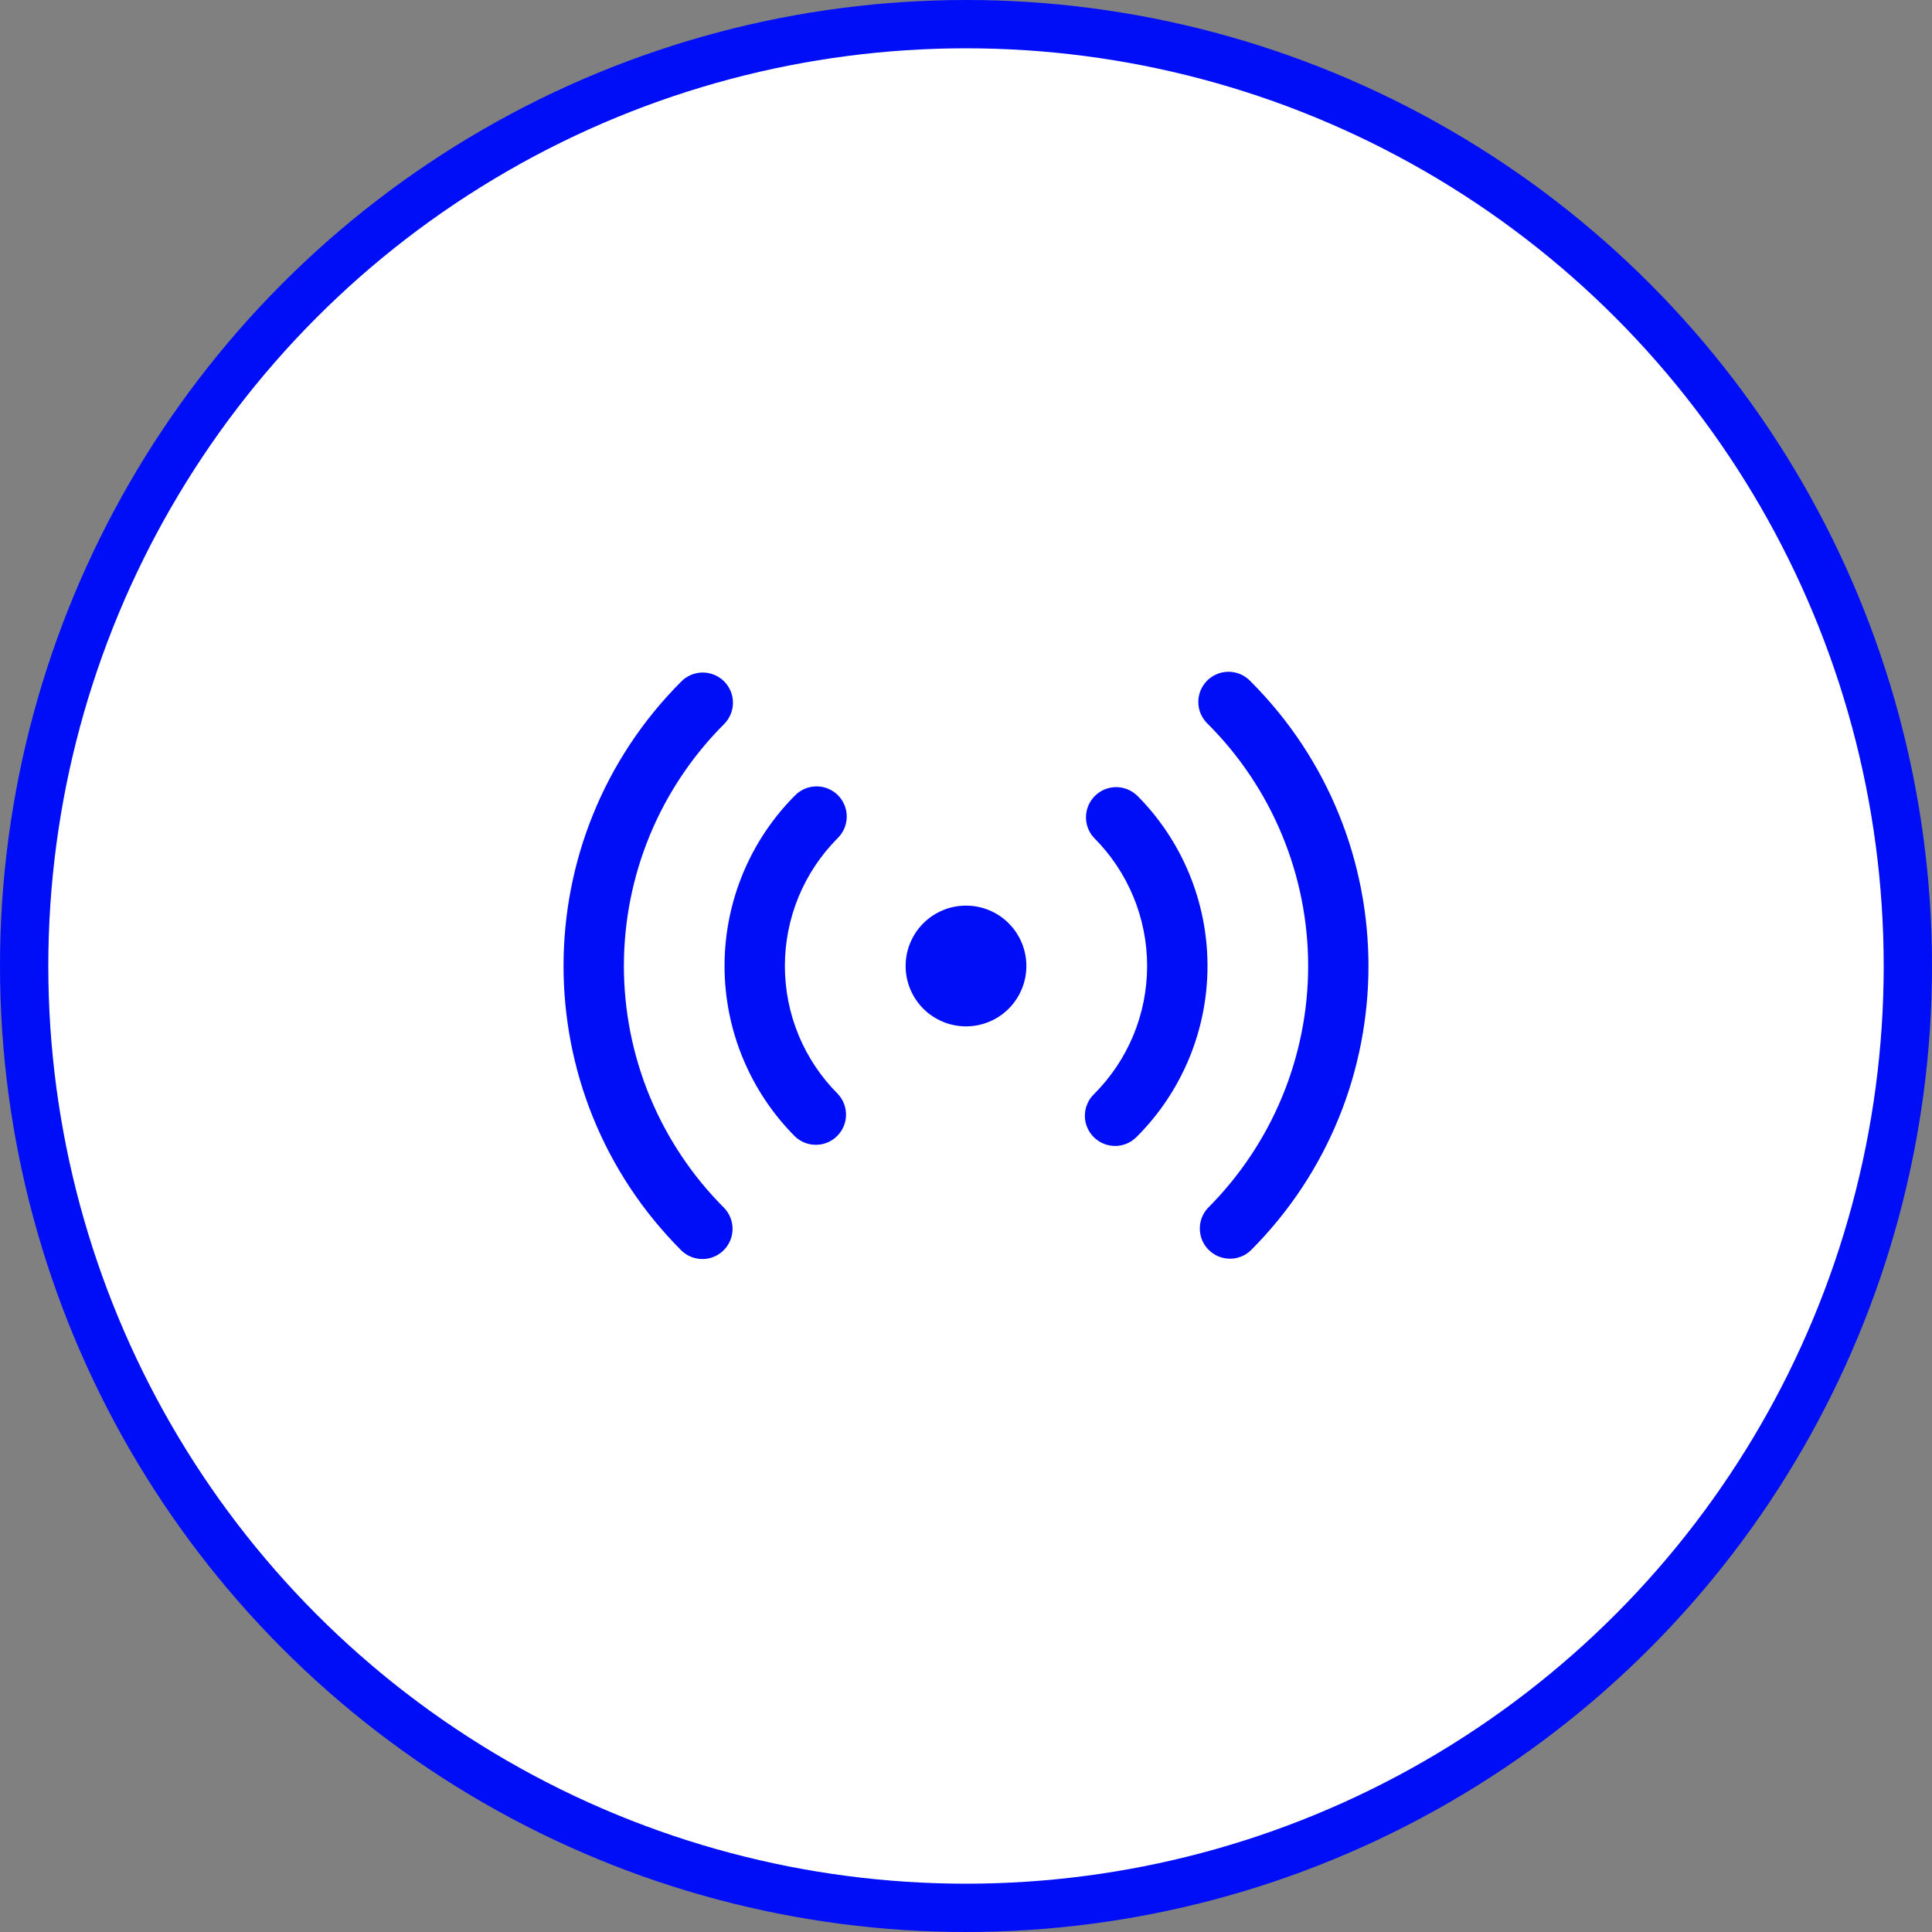<svg width="40" height="40" viewBox="0 0 40 40" fill="none" xmlns="http://www.w3.org/2000/svg">
<rect x="0" y="0" width="40" height="40" fill="#808080" stroke="none"/>
<circle cx="20" cy="20" r="19.5" fill="white" stroke="#000EF8"/>
<path d="M14.992 14.107C15.109 14.224 15.175 14.383 15.175 14.549C15.175 14.714 15.109 14.873 14.992 14.991C14.334 15.648 13.812 16.429 13.456 17.288C13.1 18.148 12.917 19.069 12.917 19.999C12.917 20.929 13.1 21.851 13.456 22.71C13.812 23.569 14.334 24.35 14.992 25.008C15.106 25.126 15.168 25.284 15.167 25.448C15.165 25.611 15.1 25.768 14.984 25.884C14.868 26 14.711 26.066 14.547 26.067C14.383 26.068 14.225 26.005 14.108 25.891C10.854 22.637 10.854 17.361 14.108 14.107C14.225 13.99 14.384 13.924 14.549 13.924C14.715 13.924 14.875 13.99 14.992 14.107ZM25.892 14.107C29.146 17.361 29.146 22.638 25.892 25.892C25.773 26.003 25.617 26.063 25.455 26.06C25.293 26.057 25.138 25.991 25.024 25.877C24.909 25.762 24.844 25.608 24.841 25.446C24.838 25.284 24.898 25.127 25.009 25.009C25.666 24.351 26.188 23.57 26.544 22.711C26.9 21.851 27.084 20.93 27.084 20C27.084 19.069 26.9 18.148 26.544 17.289C26.188 16.429 25.666 15.648 25.009 14.991C24.947 14.933 24.898 14.864 24.864 14.788C24.829 14.711 24.811 14.628 24.81 14.544C24.808 14.46 24.824 14.377 24.855 14.299C24.887 14.221 24.933 14.151 24.993 14.091C25.052 14.032 25.123 13.985 25.201 13.954C25.278 13.922 25.362 13.907 25.446 13.908C25.529 13.91 25.612 13.928 25.689 13.962C25.766 13.996 25.835 14.046 25.892 14.107ZM17.349 16.464C17.465 16.581 17.531 16.74 17.531 16.905C17.531 17.071 17.465 17.23 17.349 17.347C17 17.695 16.724 18.109 16.535 18.564C16.347 19.019 16.25 19.507 16.25 19.999C16.25 20.492 16.347 20.98 16.535 21.435C16.724 21.89 17 22.303 17.349 22.651C17.459 22.77 17.519 22.927 17.516 23.088C17.513 23.25 17.448 23.405 17.333 23.519C17.219 23.634 17.064 23.699 16.902 23.702C16.74 23.705 16.584 23.645 16.465 23.535C15.527 22.597 15.001 21.325 15.001 19.999C15.001 18.673 15.527 17.401 16.465 16.464C16.582 16.347 16.741 16.281 16.907 16.281C17.072 16.281 17.231 16.347 17.349 16.464ZM23.536 16.464C24.474 17.401 25 18.673 25 19.999C25 21.325 24.474 22.597 23.536 23.535C23.478 23.594 23.409 23.642 23.333 23.675C23.257 23.708 23.175 23.725 23.092 23.726C23.009 23.726 22.927 23.711 22.85 23.679C22.773 23.648 22.703 23.601 22.645 23.543C22.586 23.484 22.539 23.414 22.508 23.338C22.476 23.261 22.46 23.178 22.461 23.096C22.462 23.012 22.479 22.93 22.512 22.854C22.544 22.778 22.592 22.709 22.652 22.651C23 22.303 23.276 21.89 23.465 21.435C23.653 20.98 23.75 20.492 23.75 20C23.75 19.507 23.653 19.02 23.465 18.565C23.276 18.11 23 17.696 22.652 17.348C22.541 17.23 22.481 17.073 22.484 16.911C22.487 16.749 22.553 16.595 22.667 16.48C22.782 16.365 22.936 16.3 23.098 16.297C23.26 16.294 23.417 16.354 23.535 16.465M20 18.75C20.332 18.75 20.65 18.881 20.884 19.116C21.118 19.35 21.25 19.668 21.25 20C21.25 20.331 21.118 20.649 20.884 20.884C20.65 21.118 20.332 21.25 20 21.25C19.669 21.25 19.351 21.118 19.116 20.884C18.882 20.649 18.75 20.331 18.75 20C18.75 19.668 18.882 19.35 19.116 19.116C19.351 18.881 19.669 18.75 20 18.75Z" fill="#000EF8"/>
</svg>
